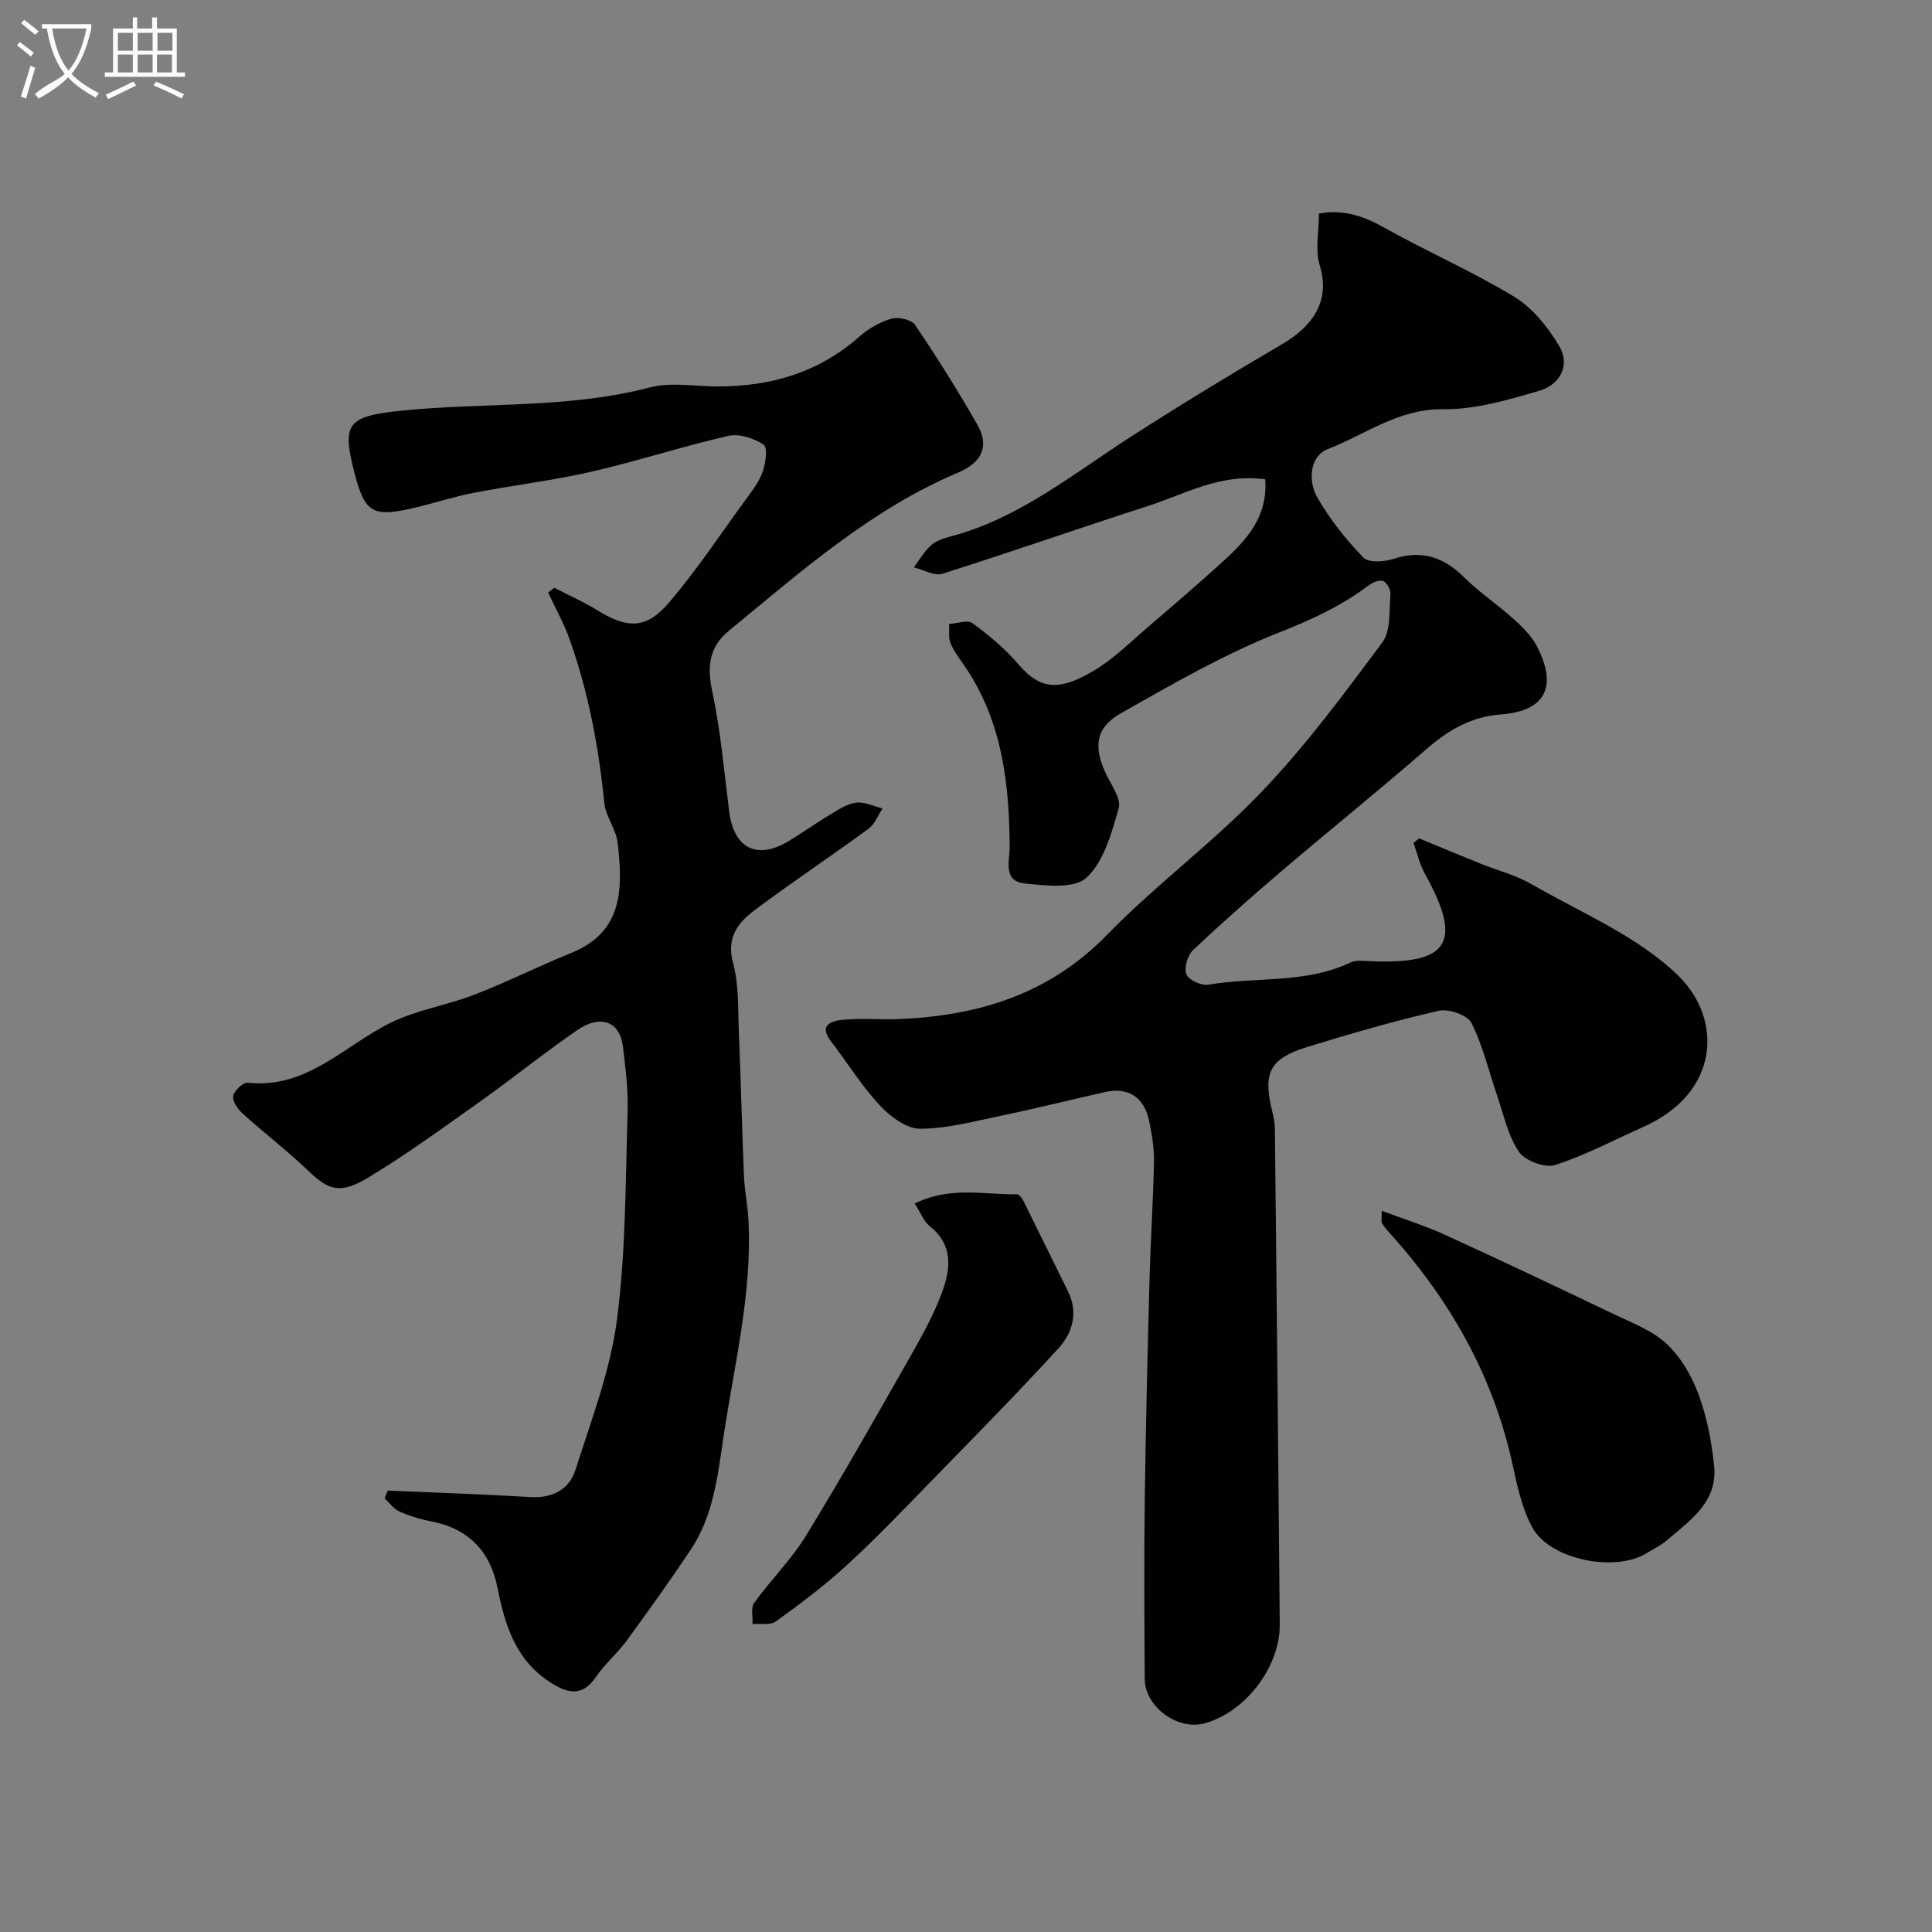 <svg enable-background="new 0 0 400 400" viewBox="0 0 400 400" xmlns="http://www.w3.org/2000/svg"><rect x="0" y="0" width="400" height="400" fill="#808080" stroke="none"/><path d="m6.4 11.7c-1-.8-1.9-1.6-2.9-2.3l.6-.7c.9.7 1.9 1.4 2.9 2.2zm-2.1 8.3c.7-2.1 1.4-4.2 2-6.4.2.1.6.3 1 .4-.7 2.3-1.3 4.4-1.9 6.4zm3-12.8c-1.1-.9-2.1-1.7-2.9-2.4l.6-.7c1 .8 2 1.5 3 2.4zm1.4-1.3v-.9h10.2v.9c-.9 4.2-2.3 7.3-4.1 9.4 1.3 1.4 3.2 2.7 5.7 4-.2.2-.4.5-.7.9-2.5-1.4-4.4-2.7-5.7-4.2-1.4 1.5-3.5 3-6.1 4.4 0 0 0 0-.1-.1-.3-.4-.5-.7-.7-.8 2.7-2.3 4.7-2.8 6.2-4.2-1.8-2.2-3-5.3-3.7-9.4zm9.2 0h-7.1c.6 3.8 1.7 6.7 3.4 8.7 1.7-2 2.9-4.8 3.7-8.7z" fill="#fbfcfa"/><path d="m31.6 3.6h.9v2.3h4.1v9.1h1.7v.9h-16.6v-.9h1.7v-9.1h4.1v-2.3h.9v2.3h3.1v-2.3zm-4 13.3.6.8c-1.9.9-3.8 1.9-5.8 2.8-.2-.3-.3-.6-.5-.9 2-.9 3.9-1.8 5.7-2.7zm-3.2-10.1v3.7h3.1v-3.7zm0 4.5v3.7h3.1v-3.7zm4.1-4.5v3.7h3.1v-3.7zm0 4.5v3.7h3.1v-3.7zm9.1 9.1c-2.1-1.1-4.1-2-5.8-2.7l.5-.8c2.2.9 4.1 1.8 5.8 2.6zm-1.9-13.6h-3.1v3.7h3.1zm-3.2 4.5v3.7h3.1v-3.7z" fill="#fbfcfa"/><g fill="#010100"><path d="m261.95 99.24c-9.25-1.29-16.55 3.04-24.24 5.51-14.23 4.58-28.35 9.54-42.61 14.04-1.66.52-3.91-.83-5.89-1.32 1.15-1.54 2.12-3.27 3.51-4.54 1.02-.93 2.54-1.45 3.93-1.82 14.26-3.72 25.44-12.94 37.48-20.69 10.28-6.61 20.73-12.97 31.28-19.14 6.21-3.63 10.15-8.85 7.82-16.37-.98-3.16-.16-6.87-.16-10.68 4.3-.87 8.7.18 13.21 2.73 8.94 5.04 18.43 9.14 27.19 14.46 3.82 2.32 7.02 6.31 9.35 10.23 2.41 4.06.05 8.03-4.11 9.25-6.5 1.91-13.31 3.91-19.97 3.83-9.2-.11-16.06 5.23-23.83 8.25-3.74 1.45-4.16 6.57-2.15 10.07 2.59 4.49 5.91 8.66 9.51 12.39 1.08 1.12 4.35.89 6.28.26 5.9-1.94 10.43-.3 14.68 3.92 3.13 3.1 6.87 5.58 10.15 8.54 1.81 1.63 3.66 3.45 4.77 5.56 4.24 8.07 2.18 13.48-7.35 14.19-6.28.46-11 3.3-15.58 7.28-9.79 8.51-19.9 16.65-29.77 25.06-6.27 5.35-12.46 10.8-18.45 16.47-1.13 1.07-1.9 3.68-1.37 5 .47 1.18 3.1 2.39 4.53 2.15 9.78-1.67 20.07-.15 29.43-4.59 1.24-.59 2.95-.31 4.44-.26 15.04.55 19.34-3.16 11-18.07-1.1-1.97-1.6-4.28-2.38-6.43.39-.31.78-.62 1.17-.94 4.17 1.72 8.33 3.46 12.51 5.15 3.6 1.46 7.48 2.43 10.8 4.35 10.34 5.97 21.97 10.76 30.3 18.89 9.35 9.12 8.6 24.32-7.2 31.35-6.07 2.7-11.98 5.87-18.27 7.88-2.09.67-6.21-.88-7.48-2.73-2.27-3.34-3.14-7.65-4.5-11.59-1.74-5.05-2.95-10.36-5.33-15.09-.83-1.64-4.73-2.99-6.78-2.52-9.17 2.1-18.23 4.73-27.23 7.5-7.69 2.37-9.15 5.28-7.34 12.9.3 1.27.63 2.57.65 3.86.37 34.26.72 68.52 1.01 102.79.08 8.81-7.13 18.16-15.56 20.48-5.59 1.54-12.37-3.42-12.4-9.23-.07-12.33-.15-24.66.01-36.99.2-15.27.58-30.53.99-45.8.22-8.1.76-16.2.92-24.3.05-2.75-.42-5.54-.97-8.25-1.04-5.11-4.34-7.23-9.27-6.11-7.14 1.61-14.25 3.39-21.42 4.88-5.57 1.16-11.21 2.7-16.81 2.69-2.84-.01-6.22-2.59-8.37-4.92-3.76-4.05-6.71-8.84-10.09-13.26-2.62-3.42.39-4.16 2.43-4.36 3.96-.4 7.99.01 11.98-.17 16.32-.73 30.88-5.19 42.81-17.44 10.12-10.39 21.96-19.11 31.98-29.59 9.14-9.56 17.1-20.31 25.01-30.96 1.8-2.42 1.38-6.57 1.68-9.94.08-.91-.72-2.43-1.49-2.75s-2.2.28-3.02.9c-5.6 4.2-11.69 7.05-18.3 9.65-11.47 4.51-22.31 10.76-33.08 16.87-5.23 2.97-5.61 7-2.99 12.53 1.1 2.32 3.18 5.14 2.61 7.11-1.45 5.1-3.06 11-6.67 14.36-2.53 2.35-8.52 1.64-12.85 1.18-4.51-.48-3.04-4.77-3.05-7.61-.08-12.93-1.52-25.48-8.82-36.65-1.16-1.77-2.53-3.44-3.38-5.34-.53-1.19-.25-2.73-.34-4.11 1.65-.1 3.83-.92 4.86-.16 3.43 2.53 6.79 5.33 9.55 8.57 4.63 5.43 8.67 5.33 15.52 1.28 4.05-2.39 7.49-5.85 11.1-8.94 5.26-4.49 10.5-9.01 15.62-13.65 4.96-4.49 9.37-9.32 8.8-17.05z"/><path d="m114.77 121.7c2.98 1.54 6.08 2.9 8.92 4.66 6.15 3.81 10.08 3.93 14.76-1.53 5.62-6.56 10.42-13.81 15.52-20.81 1.43-1.97 3.03-3.94 3.87-6.17.68-1.8 1.14-5.19.28-5.77-1.99-1.34-5.05-2.35-7.3-1.84-9.49 2.16-18.78 5.22-28.27 7.4-8.07 1.85-16.34 2.83-24.49 4.4-3.99.77-7.87 2.04-11.83 2.99-9.05 2.18-10.7 1.35-12.91-7.39-2.52-9.94-1.43-11.47 9.75-12.61 17.14-1.76 34.54-.38 51.49-4.82 4.37-1.14 9.29-.21 13.95-.2 10.98.02 20.9-2.83 29.33-10.25 1.89-1.67 4.27-3.07 6.67-3.77 1.45-.43 4.19.17 4.93 1.26 4.56 6.74 8.91 13.65 12.93 20.72 2.46 4.32 1.07 7.73-4.06 9.9-18.08 7.65-32.51 20.5-47.4 32.72-4.15 3.41-4.54 7.46-3.43 12.65 1.74 8.14 2.44 16.5 3.49 24.78.97 7.65 5.77 10.08 12.33 6.11 2.93-1.77 5.72-3.78 8.66-5.53 1.67-1 3.46-2.2 5.3-2.42 1.75-.21 3.64.75 5.47 1.2-.96 1.43-1.63 3.27-2.94 4.23-7.83 5.73-15.92 11.1-23.67 16.92-3.41 2.56-5.76 5.69-4.34 10.89 1.23 4.52.99 9.48 1.19 14.25.42 9.93.64 19.86 1.06 29.79.13 3.11.79 6.2.94 9.3.75 15.25-3 29.98-5.2 44.89-1.2 8.11-2.11 16.25-6.79 23.25-4.26 6.37-8.72 12.61-13.24 18.79-1.94 2.65-4.55 4.82-6.37 7.52-2.94 4.36-6.17 3.23-9.58 1.01-6.98-4.55-9.26-11.72-10.76-19.37-1.5-7.66-6.03-12.4-13.85-13.89-2.22-.42-4.44-1.1-6.5-2.03-1.18-.53-2.05-1.78-3.05-2.71.21-.54.43-1.07.64-1.61 9.85.43 19.7.75 29.54 1.34 4.6.27 8.04-1.56 9.35-5.67 3.23-10.19 7.16-20.39 8.55-30.88 1.88-14.2 1.77-28.68 2.23-43.06.15-4.58-.42-9.21-.99-13.77-.63-5.05-4.61-6.6-9.38-3.33-6.87 4.71-13.36 9.98-20.16 14.81-7.58 5.38-15.12 10.88-23.06 15.69-5.97 3.61-8.29 2.71-12.62-1.43-4.32-4.13-9.09-7.78-13.53-11.79-.99-.89-2.11-2.54-1.91-3.6.2-1.11 2.03-2.85 2.98-2.75 12.28 1.33 20.02-7.72 29.67-12.45 5.41-2.65 11.63-3.6 17.3-5.79 6.77-2.62 13.28-5.91 20.01-8.63 10.92-4.41 10.67-13.52 9.63-22.79-.31-2.82-2.48-5.43-2.76-8.25-1.17-11.56-3.28-22.9-7.17-33.85-1.19-3.35-2.97-6.5-4.47-9.74.42-.32.86-.65 1.29-.97z"/><path d="m286.07 250.68c4.71 1.77 8.99 3.1 13.03 4.94 11.69 5.35 23.31 10.85 34.91 16.41 3.82 1.83 8.04 3.39 11.04 6.19 2.95 2.74 5.21 6.67 6.63 10.5 1.73 4.68 2.68 9.75 3.21 14.74.79 7.52-5 11.34-9.85 15.5-1.22 1.05-2.74 1.74-4.12 2.6-6.47 4.04-19.96 1.4-23.64-5.27-2.15-3.89-3.13-8.53-4.09-12.95-4.05-18.69-13.2-34.6-25.96-48.6-.44-.48-.83-1.02-1.14-1.59-.13-.27-.02-.67-.02-2.47z"/><path d="m189.38 249.18c7.36-3.64 14.35-1.81 21.14-1.92.45-.01 1.07.78 1.35 1.34 3.11 6.23 6.14 12.5 9.24 18.74 2.22 4.46.92 8.66-2 11.85-8.75 9.56-17.85 18.79-26.9 28.07-5.57 5.72-11.1 11.51-16.99 16.89-4.57 4.18-9.57 7.93-14.6 11.56-1.14.82-3.18.39-4.81.54.08-1.49-.4-3.39.34-4.4 3.44-4.77 7.72-8.99 10.77-13.98 7.63-12.47 14.83-25.2 22.05-37.91 2.32-4.08 4.58-8.28 6.17-12.68 1.72-4.75 2.15-9.63-2.64-13.41-1.2-.93-1.8-2.63-3.12-4.69z"/></g></svg>